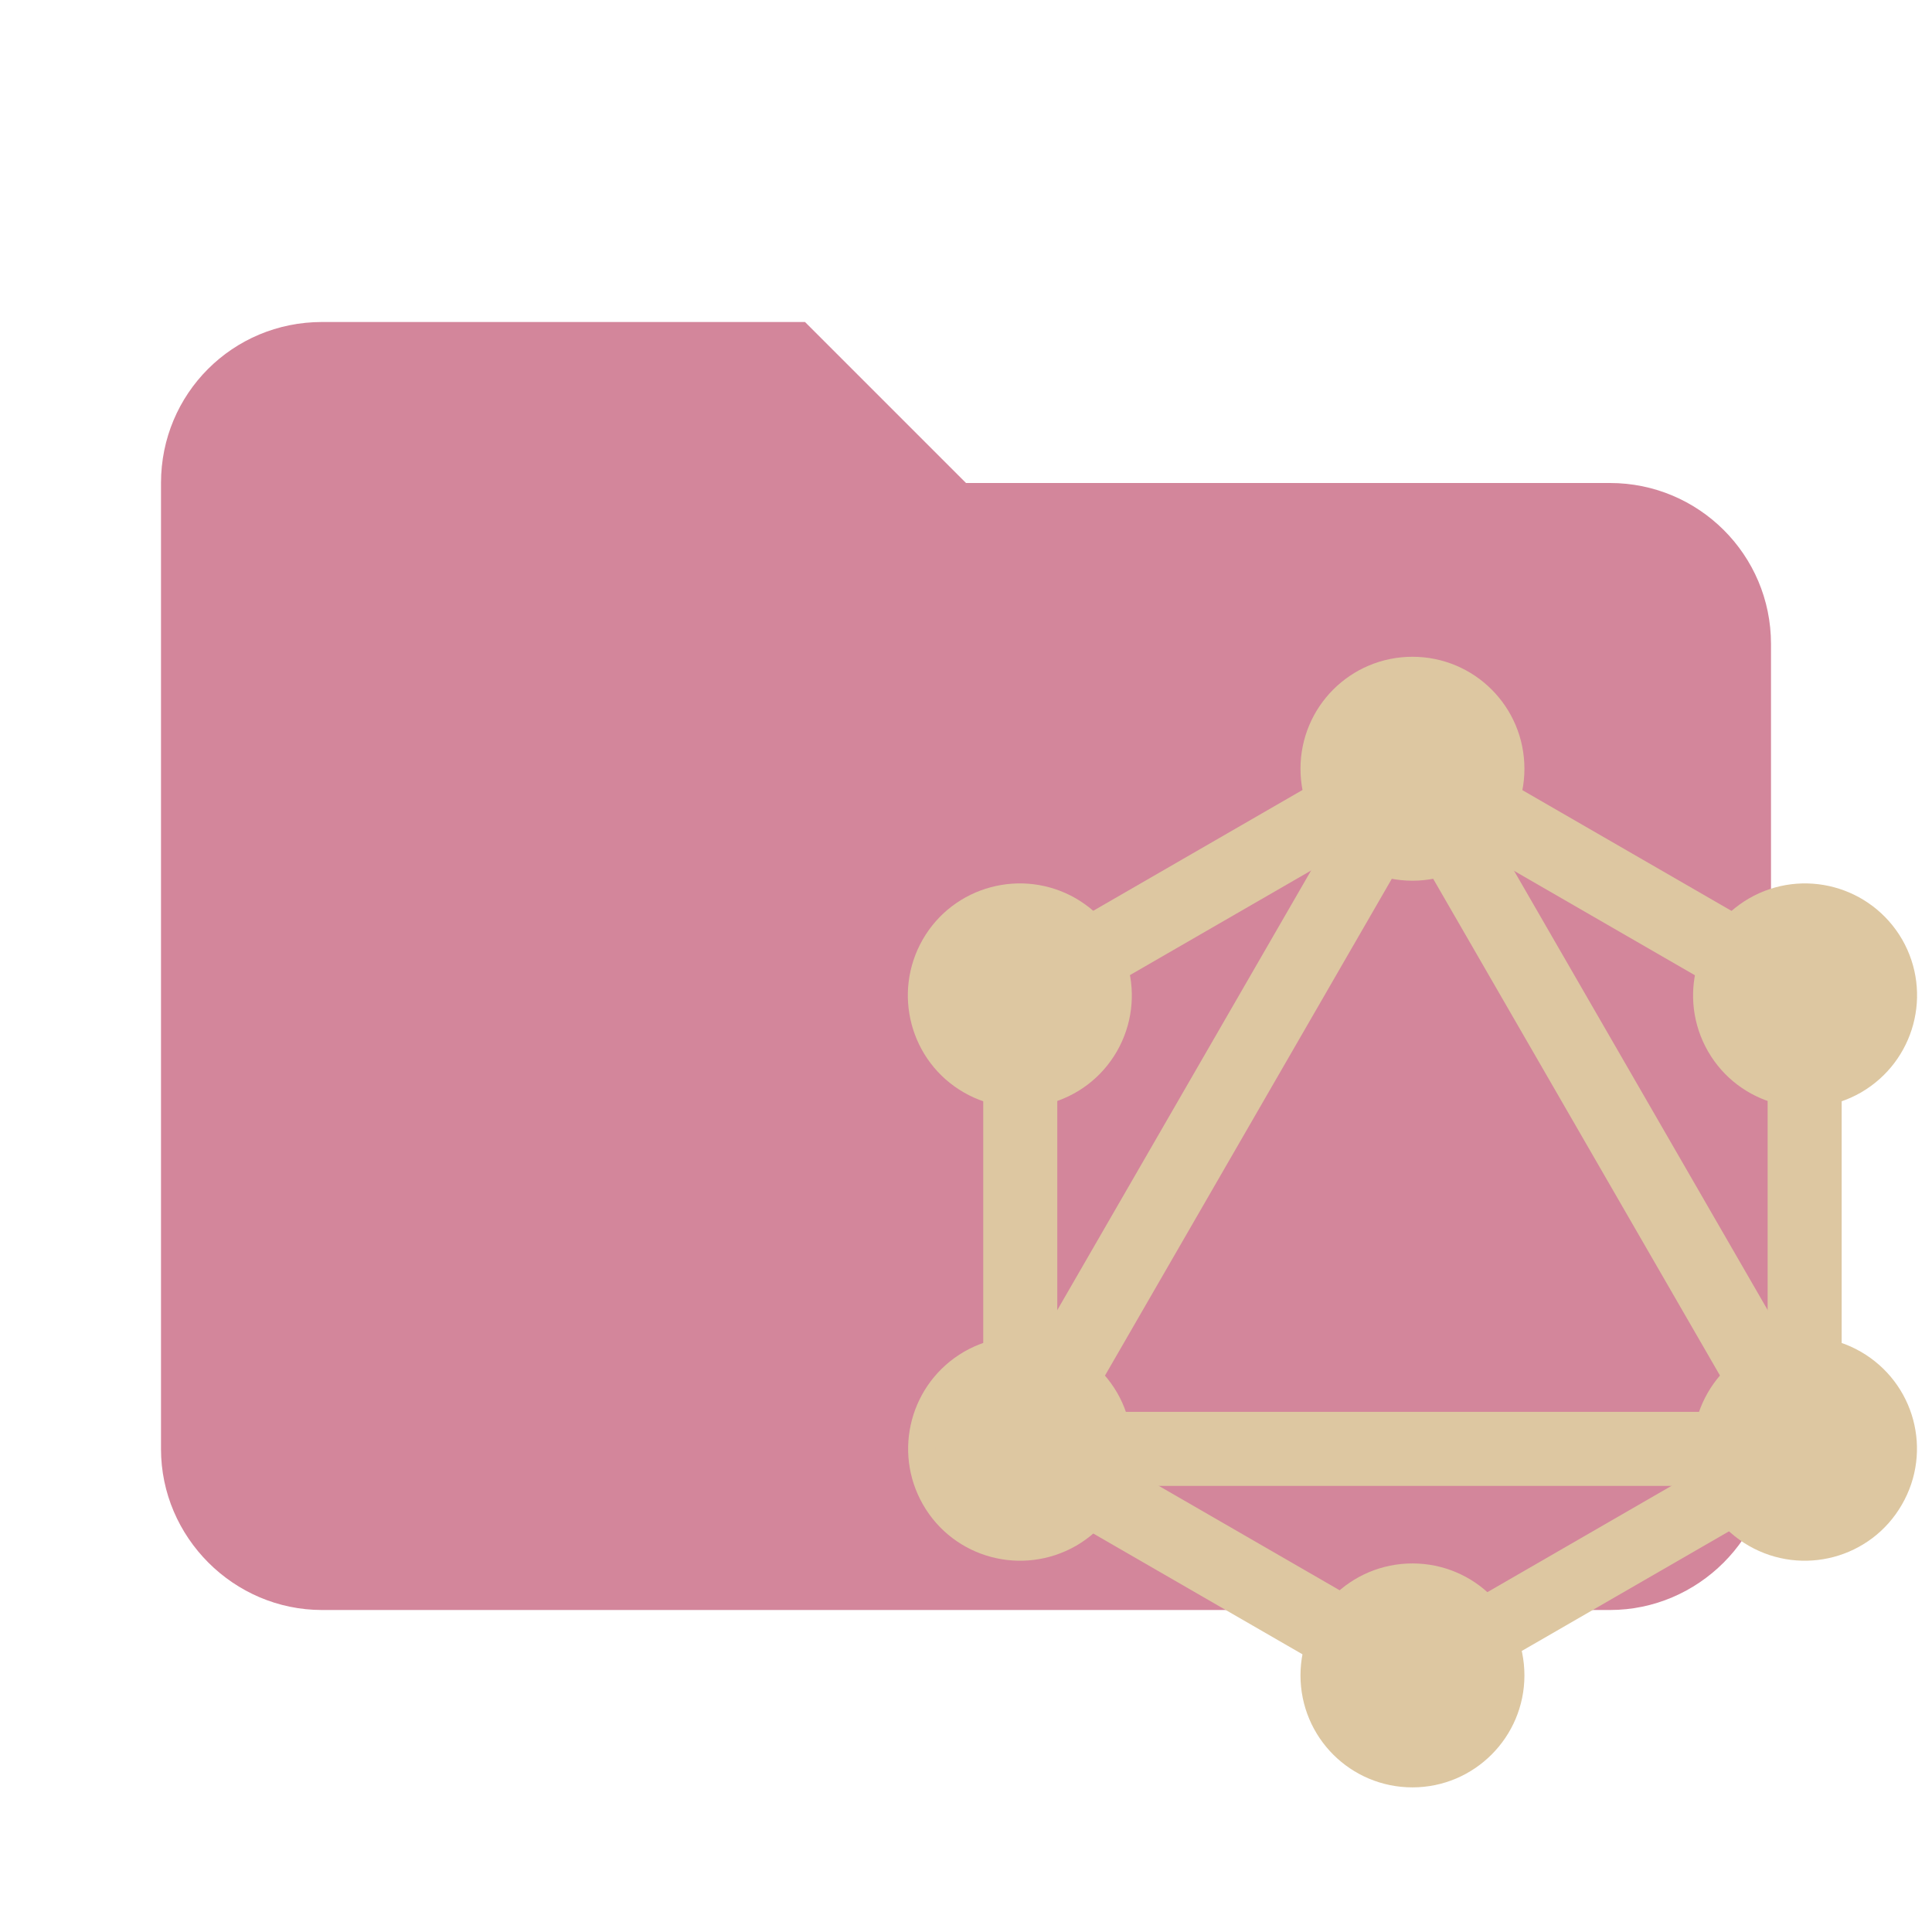 <svg clip-rule="evenodd" fill-rule="evenodd" stroke-linejoin="round" stroke-miterlimit="1.414" version="1.1" viewBox="0 0 24 24" xml:space="preserve" xmlns="http://www.w3.org/2000/svg"><path d="m10 4h-6c-1.11 0-2 .89-2 2v12c0 1.097.903 2 2 2h16c1.097 0 2-.903 2-2v-10c0-1.11-.9-2-2-2h-8l-2-2z" fill="#d3869b" fill-rule="nonzero"/><g transform="matrix(.035 0 0 .035 10.546 8.181)" stroke-miterlimit="1.414" style="fill:#ddc7a1;stroke-miterlimit:1.414;stroke-width:9.681;stroke:#ddc7a1"><g stroke-miterlimit="1.414" style="fill:#ddc7a1;stroke-miterlimit:1.414;stroke-width:9.681;stroke:#ddc7a1"><rect transform="matrix(-.866 -.5 .5 -.866 163.32 363.31)" x="122" y="-.4" width="16.6" height="320.3" stroke-miterlimit="1.414" style="fill:#ddc7a1;stroke-miterlimit:1.414;stroke-width:9.681;stroke:#ddc7a1"/></g><g stroke-miterlimit="1.414" style="fill:#ddc7a1;stroke-miterlimit:1.414;stroke-width:9.681;stroke:#ddc7a1"><rect x="39.8" y="272.2" width="320.3" height="16.6" stroke-miterlimit="1.414" style="fill:#ddc7a1;stroke-miterlimit:1.414;stroke-width:9.681;stroke:#ddc7a1"/></g><g stroke-miterlimit="1.414" style="fill:#ddc7a1;stroke-miterlimit:1.414;stroke-width:9.681;stroke:#ddc7a1"><rect transform="matrix(-.866 -.5 .5 -.866 83.069 663.34)" x="37.9" y="312.2" width="185" height="16.6" stroke-miterlimit="1.414" style="fill:#ddc7a1;stroke-miterlimit:1.414;stroke-width:9.681;stroke:#ddc7a1"/></g><g stroke-miterlimit="1.414" style="fill:#ddc7a1;stroke-miterlimit:1.414;stroke-width:9.681;stroke:#ddc7a1"><rect transform="matrix(-.866 -.5 .5 -.866 463.34 283.07)" x="177.1" y="71.1" width="185" height="16.6" stroke-miterlimit="1.414" style="fill:#ddc7a1;stroke-miterlimit:1.414;stroke-width:9.681;stroke:#ddc7a1"/></g><g stroke-miterlimit="1.414" style="fill:#ddc7a1;stroke-miterlimit:1.414;stroke-width:9.681;stroke:#ddc7a1"><rect transform="matrix(-.5 -.866 .866 -.5 126.79 232.12)" x="122.1" y="-13" width="16.6" height="185" stroke-miterlimit="1.414" style="fill:#ddc7a1;stroke-miterlimit:1.414;stroke-width:9.681;stroke:#ddc7a1"/></g><g stroke-miterlimit="1.414" style="fill:#ddc7a1;stroke-miterlimit:1.414;stroke-width:9.681;stroke:#ddc7a1"><rect transform="matrix(-.5 -.866 .866 -.5 266.08 473.38)" x="109.6" y="151.6" width="320.3" height="16.6" stroke-miterlimit="1.414" style="fill:#ddc7a1;stroke-miterlimit:1.414;stroke-width:9.681;stroke:#ddc7a1"/></g><g stroke-miterlimit="1.414" style="fill:#ddc7a1;stroke-miterlimit:1.414;stroke-width:9.681;stroke:#ddc7a1"><rect x="52.5" y="107.5" width="16.6" height="185" stroke-miterlimit="1.414" style="fill:#ddc7a1;stroke-miterlimit:1.414;stroke-width:9.681;stroke:#ddc7a1"/></g><g stroke-miterlimit="1.414" style="fill:#ddc7a1;stroke-miterlimit:1.414;stroke-width:9.681;stroke:#ddc7a1"><rect x="330.9" y="107.5" width="16.6" height="185" stroke-miterlimit="1.414" style="fill:#ddc7a1;stroke-miterlimit:1.414;stroke-width:9.681;stroke:#ddc7a1"/></g><g stroke-miterlimit="1.414" style="fill:#ddc7a1;stroke-miterlimit:1.414;stroke-width:9.681;stroke:#ddc7a1"><rect transform="matrix(-.5 -.866 .866 -.5 126.8 714.29)" x="262.4" y="240.1" width="14.5" height="160.9" stroke-miterlimit="1.414" style="fill:#ddc7a1;stroke-miterlimit:1.414;stroke-width:9.681;stroke:#ddc7a1"/></g><path d="m369.5 297.9c-9.6 16.7-31 22.4-47.7 12.8s-22.4-31-12.8-47.7 31-22.4 47.7-12.8c16.8 9.7 22.5 31 12.8 47.7"/><path d="m90.9 137c-9.6 16.7-31 22.4-47.7 12.8s-22.4-31-12.8-47.7 31-22.4 47.7-12.8c16.7 9.7 22.4 31 12.8 47.7"/><path d="m30.5 297.9c-9.6-16.7-3.9-38 12.8-47.7 16.7-9.6 38-3.9 47.7 12.8 9.6 16.7 3.9 38-12.8 47.7-16.8 9.6-38.1 3.9-47.7-12.8"/><path d="m309.1 137c-9.6-16.7-3.9-38 12.8-47.7 16.7-9.6 38-3.9 47.7 12.8 9.6 16.7 3.9 38-12.8 47.7-16.7 9.6-38.1 3.9-47.7-12.8"/><path d="m200 395.8c-19.3 0-34.9-15.6-34.9-34.9s15.6-34.9 34.9-34.9 34.9 15.6 34.9 34.9c0 19.2-15.6 34.9-34.9 34.9"/><path d="m200 74c-19.3 0-34.9-15.6-34.9-34.9s15.6-34.9 34.9-34.9 34.9 15.6 34.9 34.9-15.6 34.9-34.9 34.9"/></g></svg>
